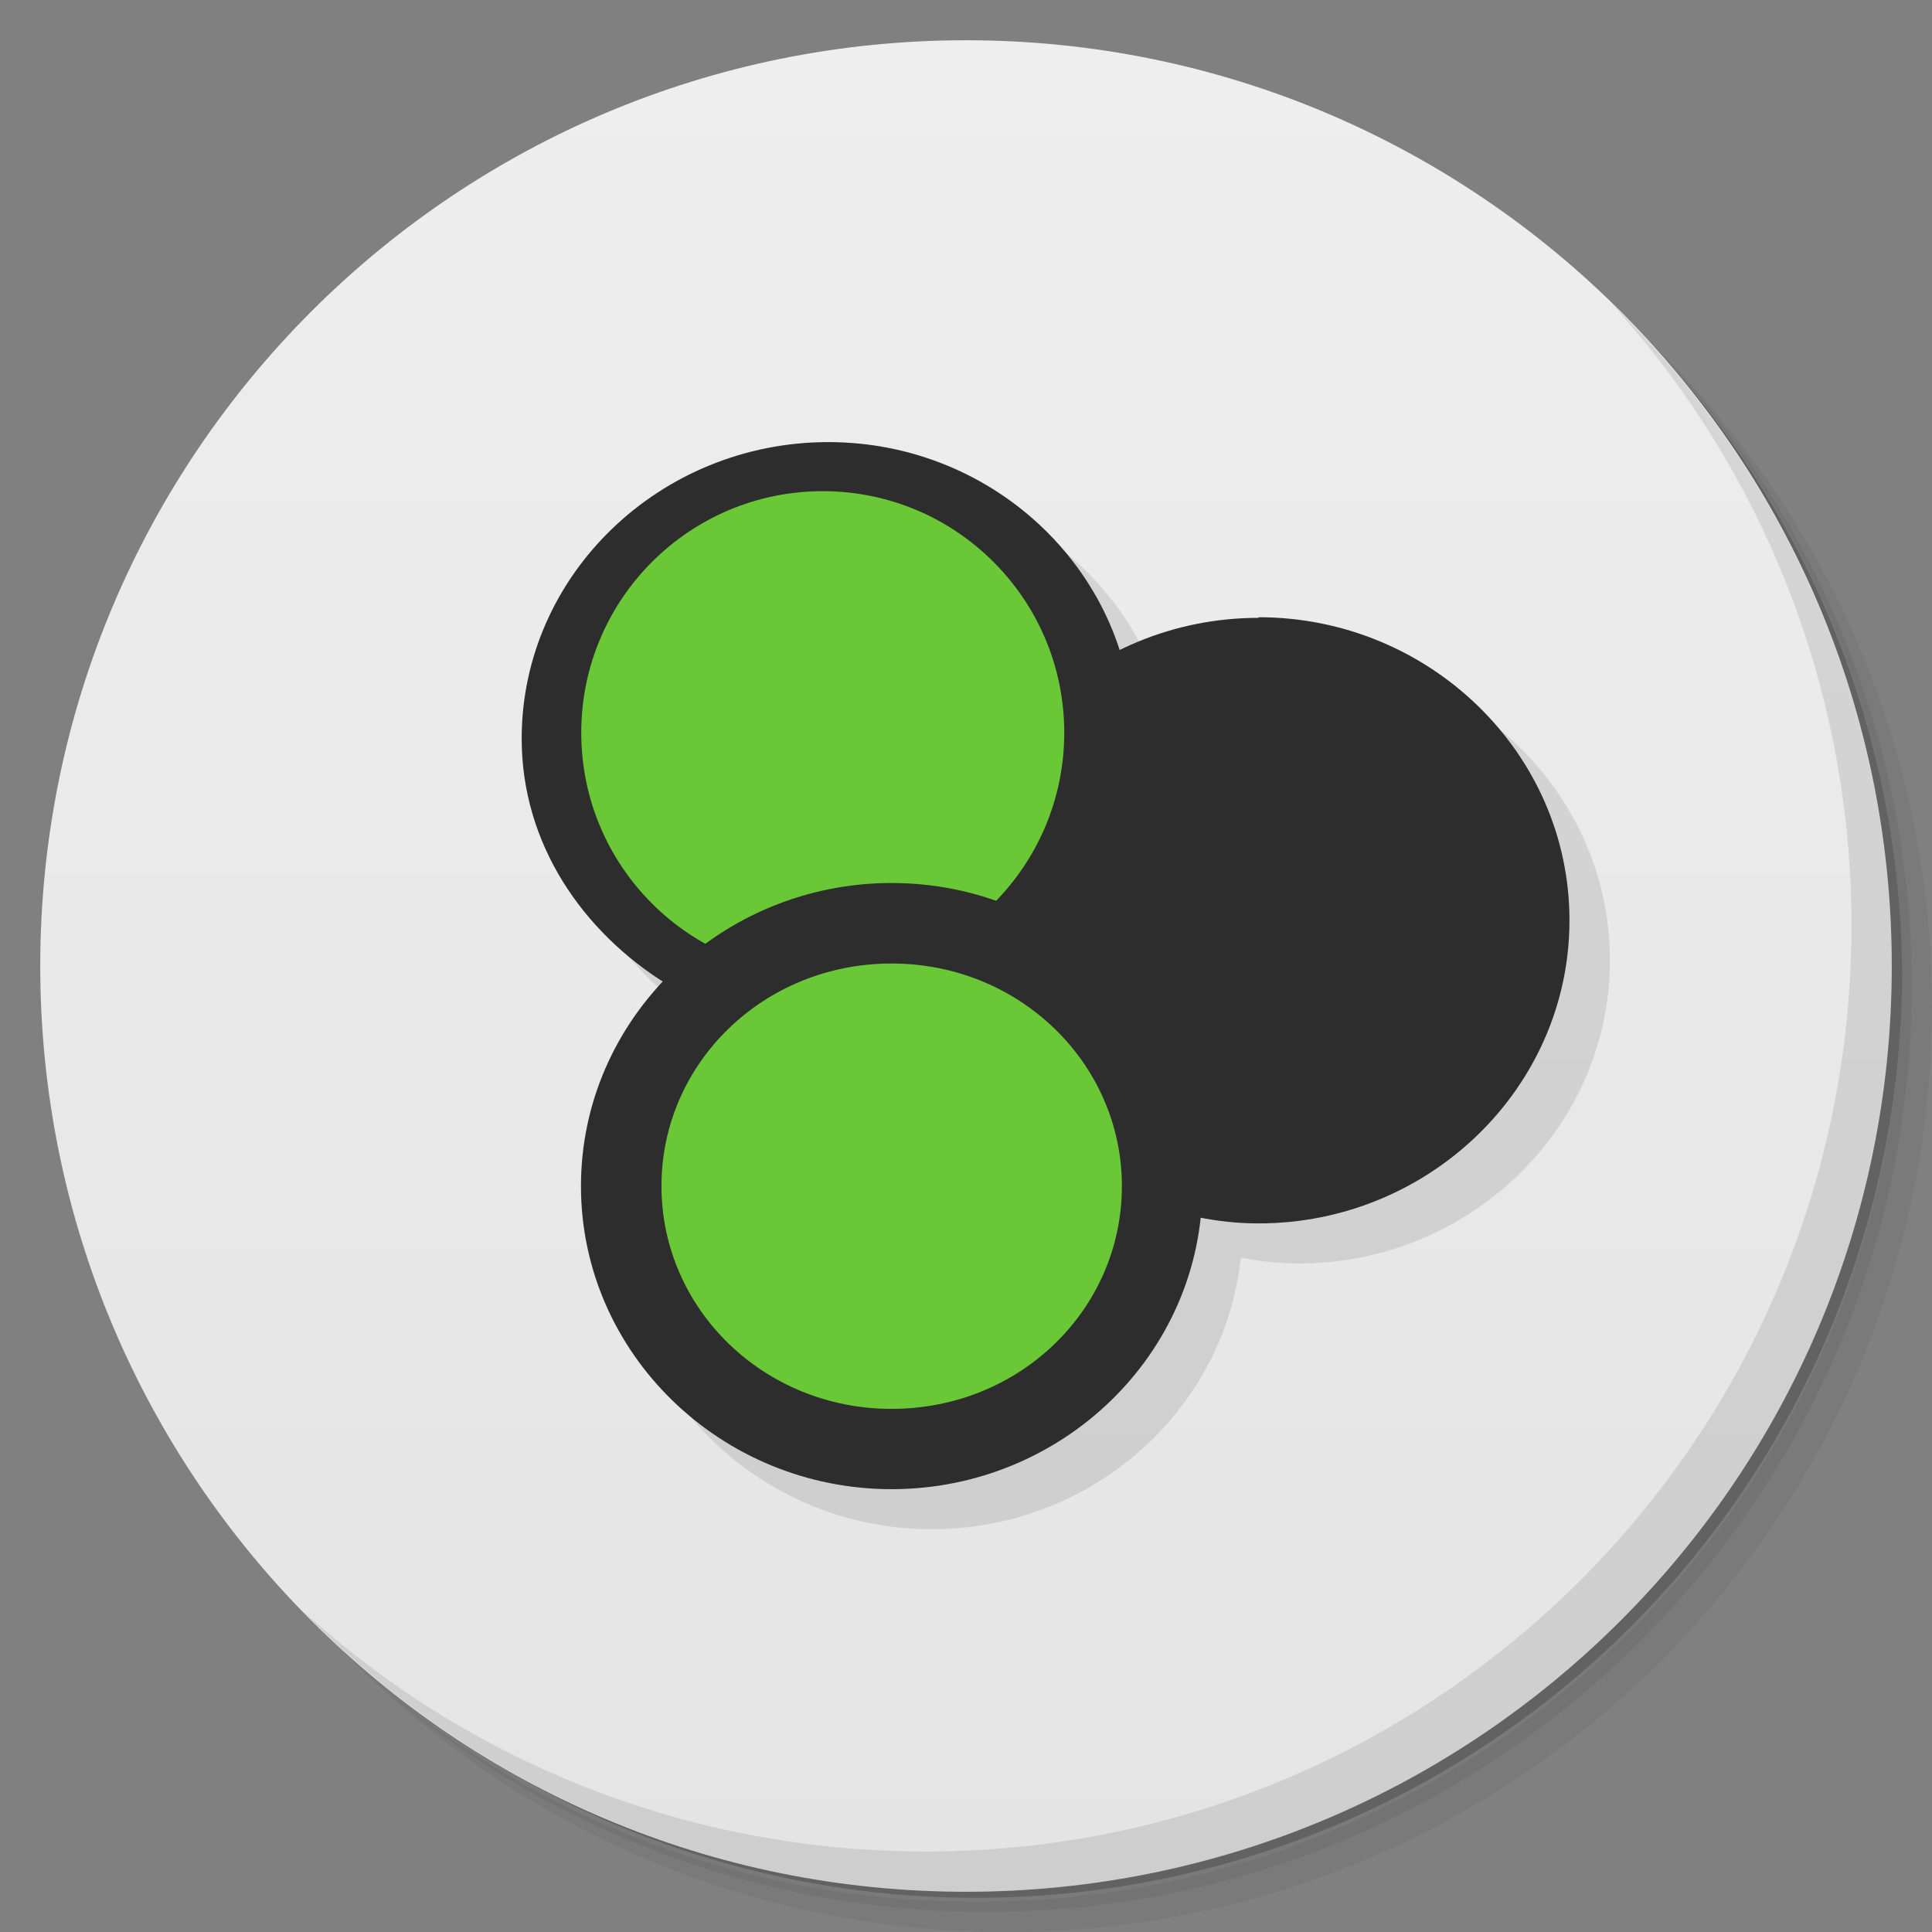 <svg xmlns="http://www.w3.org/2000/svg" viewBox="0 0 48 48">
 <rect x="0" y="0" width="48" height="48" fill="#808080" stroke="none"/>
 <defs>
  <linearGradient id="linearGradient3764" x1="1" x2="47" gradientUnits="userSpaceOnUse" gradientTransform="matrix(0,-1,1,0,-1.5e-6,48)">
   <stop style="stop-color:#e4e4e4;stop-opacity:1"/>
   <stop offset="1" style="stop-color:#eee;stop-opacity:1"/>
  </linearGradient>
  
 </defs>
 <g>
  <path d="m 36.31 5 c 5.859 4.062 9.688 10.831 9.688 18.5 c 0 12.426 -10.07 22.5 -22.5 22.5 c -7.669 0 -14.438 -3.828 -18.5 -9.688 c 1.037 1.822 2.306 3.499 3.781 4.969 c 4.085 3.712 9.514 5.969 15.469 5.969 c 12.703 0 23 -10.298 23 -23 c 0 -5.954 -2.256 -11.384 -5.969 -15.469 c -1.469 -1.475 -3.147 -2.744 -4.969 -3.781 z m 4.969 3.781 c 3.854 4.113 6.219 9.637 6.219 15.719 c 0 12.703 -10.297 23 -23 23 c -6.081 0 -11.606 -2.364 -15.719 -6.219 c 4.16 4.144 9.883 6.719 16.219 6.719 c 12.703 0 23 -10.298 23 -23 c 0 -6.335 -2.575 -12.06 -6.719 -16.219 z" style="opacity:0.05"/>
  <path d="m 41.28 8.781 c 3.712 4.085 5.969 9.514 5.969 15.469 c 0 12.703 -10.297 23 -23 23 c -5.954 0 -11.384 -2.256 -15.469 -5.969 c 4.113 3.854 9.637 6.219 15.719 6.219 c 12.703 0 23 -10.298 23 -23 c 0 -6.081 -2.364 -11.606 -6.219 -15.719 z" style="opacity:0.1"/>
  <path d="m 31.25 2.375 c 8.615 3.154 14.75 11.417 14.75 21.13 c 0 12.426 -10.07 22.5 -22.5 22.5 c -9.708 0 -17.971 -6.135 -21.12 -14.75 a 23 23 0 0 0 44.875 -7 a 23 23 0 0 0 -16 -21.875 z" style="opacity:0.2"/>
 </g>
 <g>
  <path d="m 24 1 c 12.703 0 23 10.297 23 23 c 0 12.703 -10.297 23 -23 23 -12.703 0 -23 -10.297 -23 -23 0 -12.703 10.297 -23 23 -23 z" style="fill:url(#linearGradient3764);fill-opacity:1"/>
 </g>
 <g>
  <g style="clip-path:url(#clipPath-588103783)">
   <!-- color: #eeeeee -->
   <g>
    <path d="m 21.578 11.984 c -4.184 0 -7.617 3.305 -7.617 7.367 0 2.558 1.454 4.718 3.512 6.03 -1.262 1.339 -2.043 3.119 -2.043 5.082 0 4.163 3.484 7.531 7.717 7.531 3.968 0 7.276 -2.946 7.68 -6.748 0.463 0.092 0.945 0.145 1.447 0.145 4.235 0 7.725 -3.369 7.725 -7.529 0 -4.163 -3.49 -7.529 -7.725 -7.529 l 0 0.014 c -1.24 0 -2.411 0.296 -3.453 0.809 -0.964 -2.993 -3.848 -5.174 -7.242 -5.174 z" style="fill:#000;fill-opacity:0.098;stroke:none;fill-rule:nonzero"/>
    <path d="m 20.578 10.984 c -4.184 0 -7.617 3.305 -7.617 7.367 0 2.605 1.504 4.801 3.621 6.109 0.063 -0.066 0.094 -0.168 0.16 -0.234 0.359 -0.348 0.848 -0.539 1.27 -0.813 -1.949 -0.926 -3.32 -2.813 -3.32 -5.063 0 -3.152 2.637 -5.691 5.887 -5.691 3.246 0 5.859 2.531 5.859 5.691 0 1.68 -0.762 3.156 -1.945 4.199 0.18 0.059 0.391 0.023 0.566 0.102 0.395 0.164 0.695 0.461 1.055 0.684 1.254 -1.316 2.051 -3.051 2.051 -4.984 0 -4.059 -3.406 -7.367 -7.586 -7.367 m 0 0" style="fill:#2d2d2d;fill-opacity:1;stroke:none;fill-rule:nonzero"/>
    <path d="m 31.27 15.336 0 0.014 c -4.239 0 -7.716 3.373 -7.716 7.53 0 0.51 0.118 0.722 0.111 0.623 l 0.062 0.837 0.713 0.069 c 0.664 0.282 1.267 0.669 1.772 1.156 0.508 0.484 0.92 1.081 1.197 1.73 l 0 0.007 c 0.195 0.449 0.3 1.032 0.36 1.689 l 0.055 0.609 0.567 0.228 c 0.865 0.343 1.832 0.567 2.879 0.567 4.235 0 7.723 -3.369 7.723 -7.53 0 -4.163 -3.489 -7.53 -7.723 -7.53 z" mix-blend-mode="normal" isolation="auto" white-space="normal" solid-opacity="1" solid-color="#000000" style="visibility:visible;shape-rendering:auto;color-interpolation-filters:linearRGB;fill:#2d2d2d;opacity:1;image-rendering:auto;fill-opacity:1;stroke:none;display:inline;color:#000;fill-rule:nonzero;color-rendering:auto;color-interpolation:sRGB"/>
    <path d="m 26.441 18.203 c 0 3.316 -2.688 6 -6 6 -3.316 0 -6 -2.684 -6 -6 0 -3.313 2.688 -6 6 -6 3.313 0 6 2.688 6 6 m 0 0" style="fill:#6ac836;fill-opacity:1;stroke:none;fill-rule:nonzero"/>
    <path d="m 28.27 29.59 c 0 3.316 -3.01 6 -6.715 6 -3.707 0 -6.715 -2.688 -6.715 -6 0 -3.313 3.01 -6 6.715 -6 3.707 0 6.715 2.688 6.715 6 m 0 0" style="fill:#6ac836;fill-opacity:1;stroke:none;fill-rule:nonzero"/>
    <path d="m 22.15 21.938 c -4.231 0 -7.716 3.366 -7.716 7.53 0 4.163 3.484 7.53 7.716 7.53 4.237 0 7.723 -3.357 7.723 -7.53 0 -4.154 -3.484 -7.53 -7.723 -7.53 z m 0 2 c 3.188 0 5.723 2.491 5.723 5.529 0 3.063 -2.533 5.536 -5.723 5.536 -3.18 0 -5.716 -2.486 -5.716 -5.536 0 -3.051 2.535 -5.529 5.716 -5.529 z" mix-blend-mode="normal" isolation="auto" white-space="normal" solid-opacity="1" solid-color="#000000" style="visibility:visible;shape-rendering:auto;color-interpolation-filters:linearRGB;fill:#2d2d2d;opacity:1;image-rendering:auto;fill-opacity:1;stroke:none;display:inline;color:#000;fill-rule:nonzero;color-rendering:auto;color-interpolation:sRGB"/>
   </g>
  </g>
 </g>
 <g>
  <path d="m 40.03 7.531 c 3.712 4.084 5.969 9.514 5.969 15.469 0 12.703 -10.297 23 -23 23 c -5.954 0 -11.384 -2.256 -15.469 -5.969 4.178 4.291 10.01 6.969 16.469 6.969 c 12.703 0 23 -10.298 23 -23 0 -6.462 -2.677 -12.291 -6.969 -16.469 z" style="opacity:0.1"/>
 </g>
</svg>
